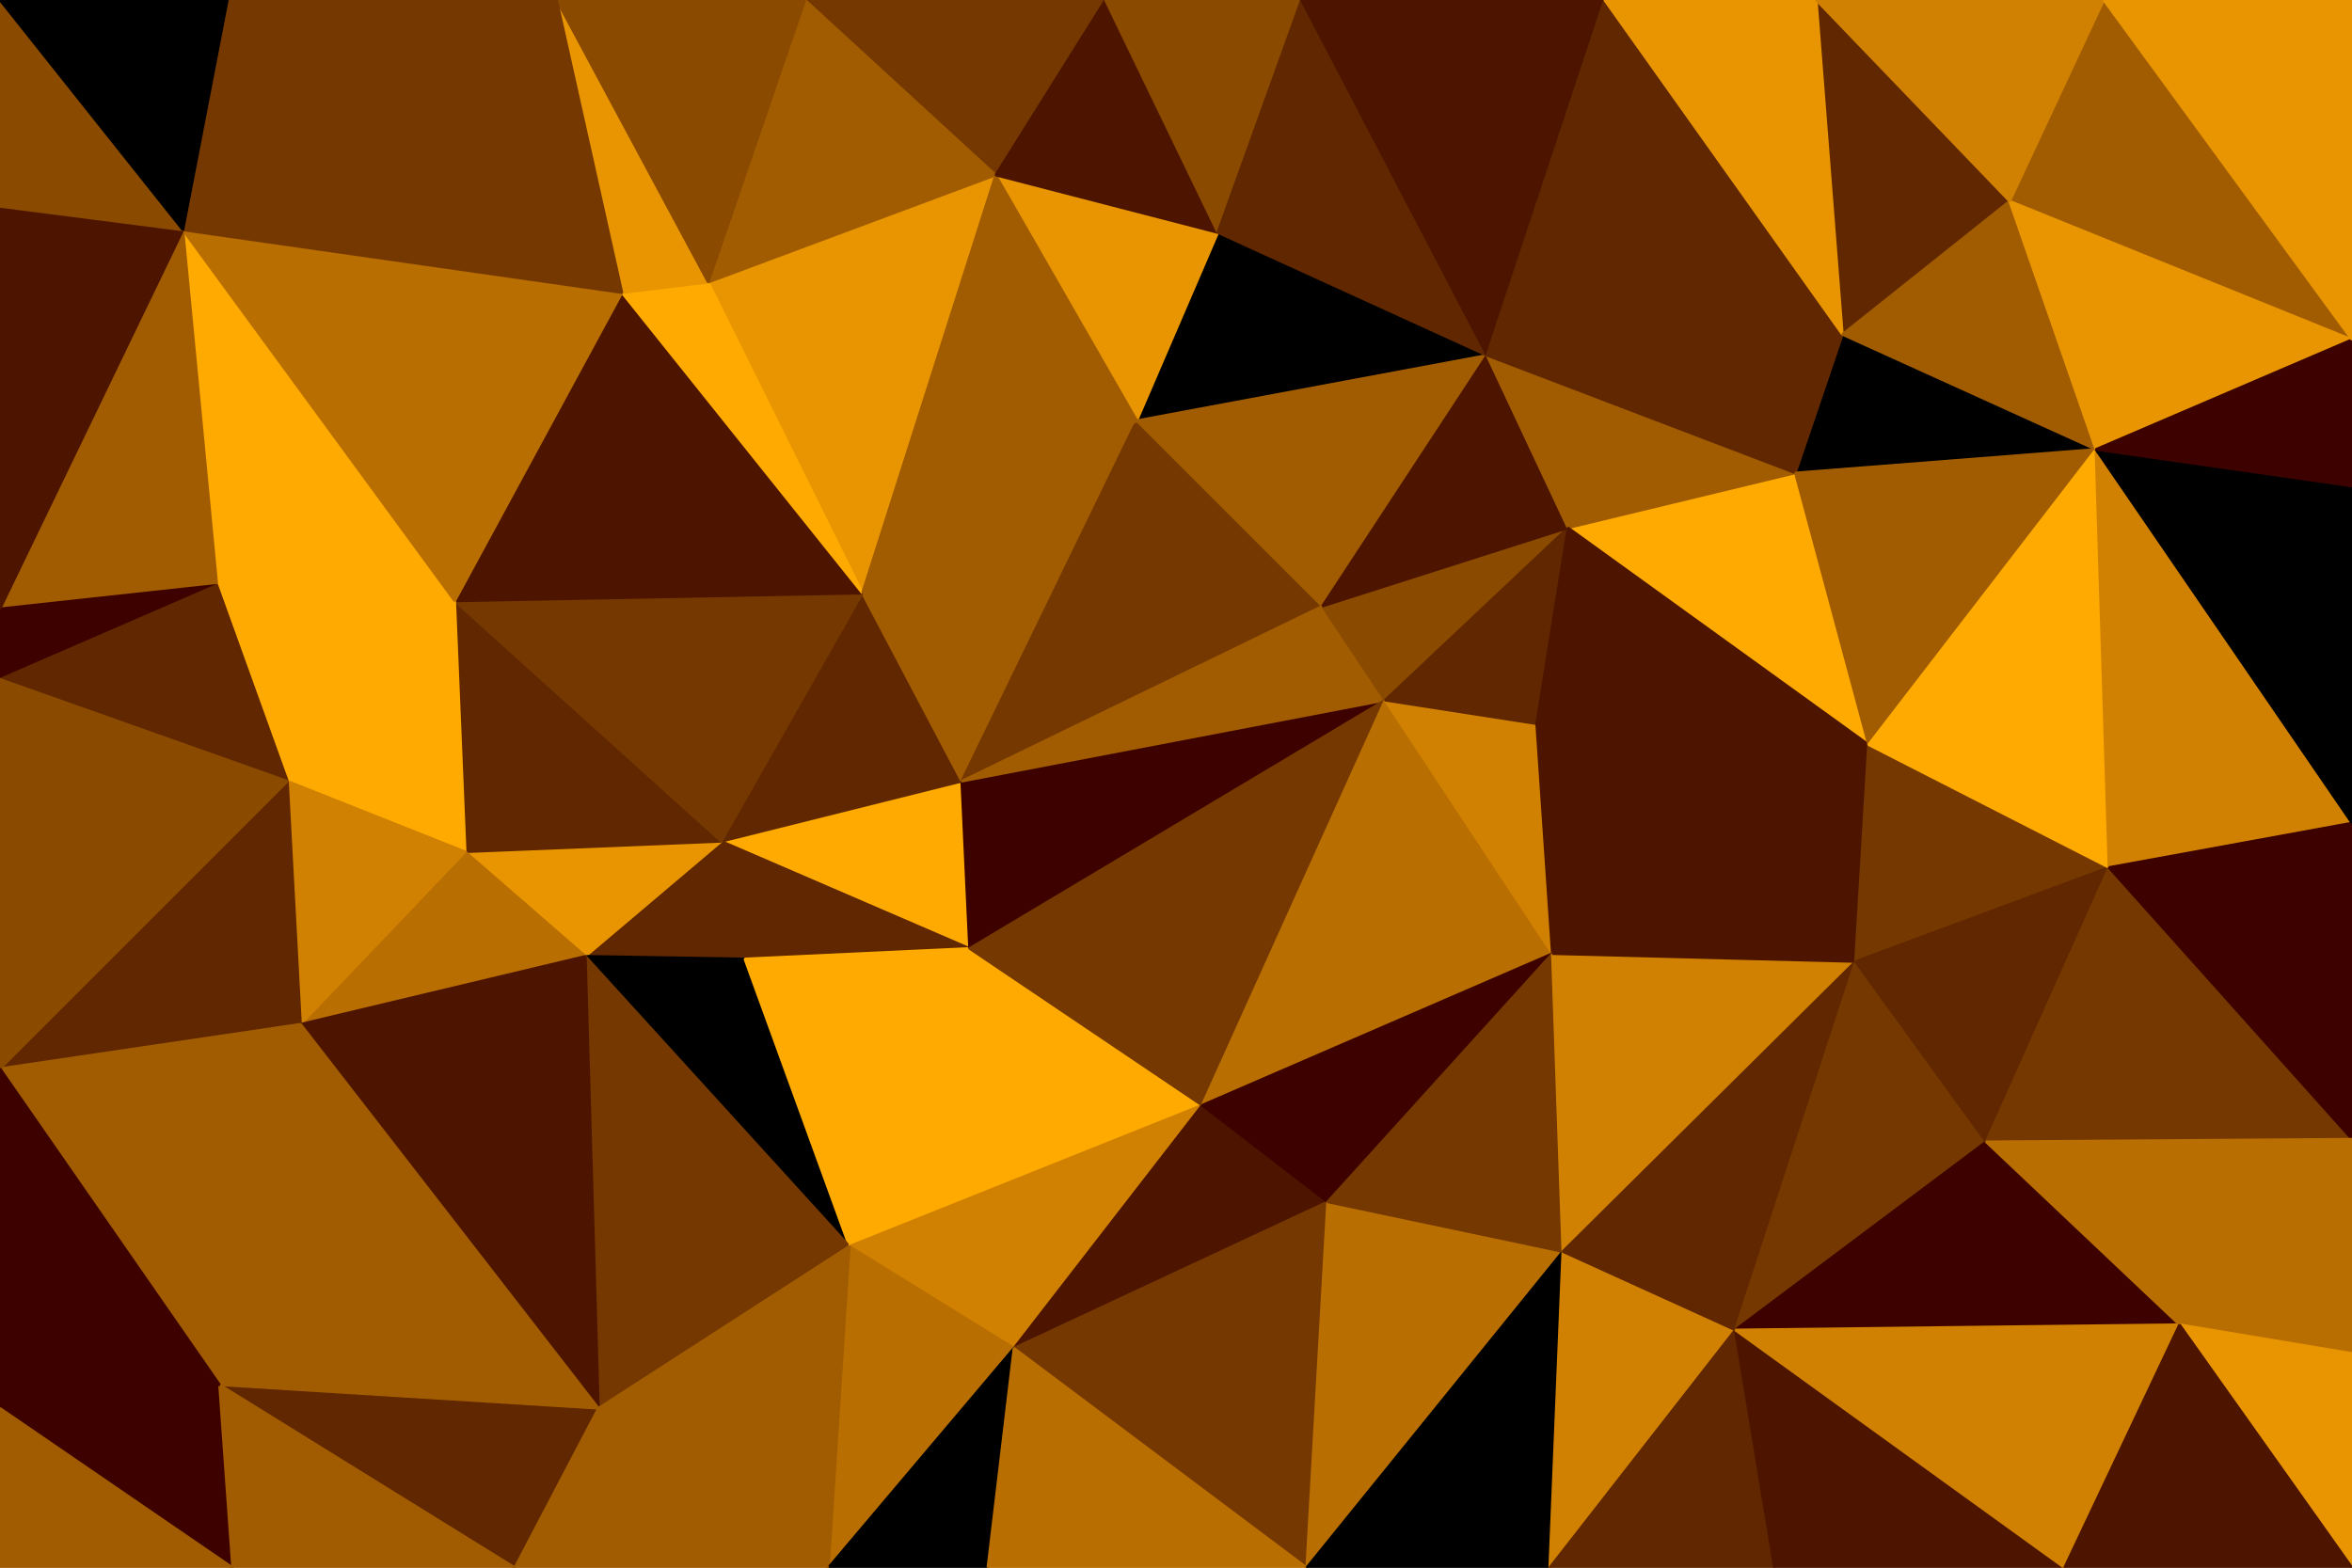 <svg id="visual" viewBox="0 0 900 600" width="900" height="600" xmlns="http://www.w3.org/2000/svg" xmlns:xlink="http://www.w3.org/1999/xlink" version="1.1"><g stroke-width="1" stroke-linejoin="bevel"><path d="M368 299L276 322L371 363Z" fill="#ffaa00" stroke="#ffaa00"></path><path d="M276 322L285 367L371 363Z" fill="#602700" stroke="#602700"></path><path d="M368 299L330 227L276 322Z" fill="#602700" stroke="#602700"></path><path d="M276 322L224 366L285 367Z" fill="#602700" stroke="#602700"></path><path d="M178 326L224 366L276 322Z" fill="#e89501" stroke="#e89501"></path><path d="M224 366L325 477L285 367Z" fill="#000000" stroke="#000000"></path><path d="M285 367L325 477L371 363Z" fill="#ffaa00" stroke="#ffaa00"></path><path d="M174 230L178 326L276 322Z" fill="#602700" stroke="#602700"></path><path d="M224 366L229 539L325 477Z" fill="#743800" stroke="#743800"></path><path d="M325 477L460 423L371 363Z" fill="#ffaa00" stroke="#ffaa00"></path><path d="M371 363L530 268L368 299Z" fill="#3d0200" stroke="#3d0200"></path><path d="M368 299L435 161L330 227Z" fill="#a15c01" stroke="#a15c01"></path><path d="M330 227L174 230L276 322Z" fill="#743800" stroke="#743800"></path><path d="M325 477L388 516L460 423Z" fill="#d18102" stroke="#d18102"></path><path d="M506 232L435 161L368 299Z" fill="#743800" stroke="#743800"></path><path d="M330 227L238 112L174 230Z" fill="#4d1500" stroke="#4d1500"></path><path d="M530 268L506 232L368 299Z" fill="#a15c01" stroke="#a15c01"></path><path d="M460 423L530 268L371 363Z" fill="#743800" stroke="#743800"></path><path d="M174 230L110 299L178 326Z" fill="#ffaa00" stroke="#ffaa00"></path><path d="M178 326L115 392L224 366Z" fill="#b96e01" stroke="#b96e01"></path><path d="M388 516L508 460L460 423Z" fill="#4d1500" stroke="#4d1500"></path><path d="M460 423L594 365L530 268Z" fill="#b96e01" stroke="#b96e01"></path><path d="M110 299L115 392L178 326Z" fill="#d18102" stroke="#d18102"></path><path d="M325 477L317 600L388 516Z" fill="#b96e01" stroke="#b96e01"></path><path d="M115 392L229 539L224 366Z" fill="#4d1500" stroke="#4d1500"></path><path d="M381 67L271 108L330 227Z" fill="#e89501" stroke="#e89501"></path><path d="M174 230L83 224L110 299Z" fill="#ffaa00" stroke="#ffaa00"></path><path d="M271 108L238 112L330 227Z" fill="#ffaa00" stroke="#ffaa00"></path><path d="M594 365L588 277L530 268Z" fill="#d18102" stroke="#d18102"></path><path d="M530 268L600 202L506 232Z" fill="#8a4a00" stroke="#8a4a00"></path><path d="M569 136L466 89L435 161Z" fill="#000000" stroke="#000000"></path><path d="M229 539L317 600L325 477Z" fill="#a15c01" stroke="#a15c01"></path><path d="M388 516L500 600L508 460Z" fill="#743800" stroke="#743800"></path><path d="M70 88L83 224L174 230Z" fill="#ffaa00" stroke="#ffaa00"></path><path d="M110 299L0 409L115 392Z" fill="#602700" stroke="#602700"></path><path d="M508 460L594 365L460 423Z" fill="#3d0200" stroke="#3d0200"></path><path d="M466 89L381 67L435 161Z" fill="#e89501" stroke="#e89501"></path><path d="M435 161L381 67L330 227Z" fill="#a15c01" stroke="#a15c01"></path><path d="M271 108L213 0L238 112Z" fill="#e89501" stroke="#e89501"></path><path d="M317 600L378 600L388 516Z" fill="#000000" stroke="#000000"></path><path d="M569 136L435 161L506 232Z" fill="#a15c01" stroke="#a15c01"></path><path d="M84 530L197 600L229 539Z" fill="#602700" stroke="#602700"></path><path d="M229 539L197 600L317 600Z" fill="#a15c01" stroke="#a15c01"></path><path d="M588 277L600 202L530 268Z" fill="#602700" stroke="#602700"></path><path d="M687 181L600 202L715 285Z" fill="#ffaa00" stroke="#ffaa00"></path><path d="M500 600L598 479L508 460Z" fill="#b96e01" stroke="#b96e01"></path><path d="M508 460L598 479L594 365Z" fill="#743800" stroke="#743800"></path><path d="M594 365L715 285L588 277Z" fill="#4d1500" stroke="#4d1500"></path><path d="M600 202L569 136L506 232Z" fill="#4d1500" stroke="#4d1500"></path><path d="M115 392L84 530L229 539Z" fill="#a15c01" stroke="#a15c01"></path><path d="M0 409L84 530L115 392Z" fill="#a15c01" stroke="#a15c01"></path><path d="M378 600L500 600L388 516Z" fill="#b96e01" stroke="#b96e01"></path><path d="M423 0L308 0L381 67Z" fill="#743800" stroke="#743800"></path><path d="M381 67L308 0L271 108Z" fill="#a15c01" stroke="#a15c01"></path><path d="M70 88L0 233L83 224Z" fill="#a15c01" stroke="#a15c01"></path><path d="M423 0L381 67L466 89Z" fill="#4d1500" stroke="#4d1500"></path><path d="M0 233L0 260L83 224Z" fill="#3d0200" stroke="#3d0200"></path><path d="M83 224L0 260L110 299Z" fill="#602700" stroke="#602700"></path><path d="M0 260L0 409L110 299Z" fill="#8a4a00" stroke="#8a4a00"></path><path d="M70 88L174 230L238 112Z" fill="#b96e01" stroke="#b96e01"></path><path d="M498 0L423 0L466 89Z" fill="#8a4a00" stroke="#8a4a00"></path><path d="M308 0L213 0L271 108Z" fill="#8a4a00" stroke="#8a4a00"></path><path d="M213 0L70 88L238 112Z" fill="#743800" stroke="#743800"></path><path d="M0 539L89 600L84 530Z" fill="#3d0200" stroke="#3d0200"></path><path d="M84 530L89 600L197 600Z" fill="#a15c01" stroke="#a15c01"></path><path d="M569 136L498 0L466 89Z" fill="#602700" stroke="#602700"></path><path d="M500 600L593 600L598 479Z" fill="#000000" stroke="#000000"></path><path d="M593 600L664 509L598 479Z" fill="#d18102" stroke="#d18102"></path><path d="M598 479L710 368L594 365Z" fill="#d18102" stroke="#d18102"></path><path d="M664 509L710 368L598 479Z" fill="#602700" stroke="#602700"></path><path d="M600 202L687 181L569 136Z" fill="#a15c01" stroke="#a15c01"></path><path d="M569 136L614 0L498 0Z" fill="#4d1500" stroke="#4d1500"></path><path d="M0 409L0 539L84 530Z" fill="#3d0200" stroke="#3d0200"></path><path d="M715 285L600 202L588 277Z" fill="#4d1500" stroke="#4d1500"></path><path d="M710 368L715 285L594 365Z" fill="#4d1500" stroke="#4d1500"></path><path d="M213 0L87 0L70 88Z" fill="#743800" stroke="#743800"></path><path d="M70 88L0 79L0 233Z" fill="#4d1500" stroke="#4d1500"></path><path d="M0 0L0 79L70 88Z" fill="#8a4a00" stroke="#8a4a00"></path><path d="M0 539L0 600L89 600Z" fill="#a15c01" stroke="#a15c01"></path><path d="M802 172L705 128L687 181Z" fill="#000000" stroke="#000000"></path><path d="M687 181L705 128L569 136Z" fill="#602700" stroke="#602700"></path><path d="M705 128L614 0L569 136Z" fill="#602700" stroke="#602700"></path><path d="M593 600L679 600L664 509Z" fill="#602700" stroke="#602700"></path><path d="M664 509L760 437L710 368Z" fill="#743800" stroke="#743800"></path><path d="M710 368L807 332L715 285Z" fill="#743800" stroke="#743800"></path><path d="M715 285L802 172L687 181Z" fill="#a15c01" stroke="#a15c01"></path><path d="M834 507L760 437L664 509Z" fill="#3d0200" stroke="#3d0200"></path><path d="M87 0L0 0L70 88Z" fill="#000000" stroke="#000000"></path><path d="M760 437L807 332L710 368Z" fill="#602700" stroke="#602700"></path><path d="M769 77L695 0L705 128Z" fill="#602700" stroke="#602700"></path><path d="M705 128L695 0L614 0Z" fill="#e89501" stroke="#e89501"></path><path d="M807 332L802 172L715 285Z" fill="#ffaa00" stroke="#ffaa00"></path><path d="M802 172L769 77L705 128Z" fill="#a15c01" stroke="#a15c01"></path><path d="M679 600L790 600L664 509Z" fill="#4d1500" stroke="#4d1500"></path><path d="M760 437L900 436L807 332Z" fill="#743800" stroke="#743800"></path><path d="M790 600L834 507L664 509Z" fill="#d18102" stroke="#d18102"></path><path d="M807 332L900 315L802 172Z" fill="#d18102" stroke="#d18102"></path><path d="M900 436L900 315L807 332Z" fill="#3d0200" stroke="#3d0200"></path><path d="M900 130L805 0L769 77Z" fill="#a15c01" stroke="#a15c01"></path><path d="M834 507L900 436L760 437Z" fill="#b96e01" stroke="#b96e01"></path><path d="M900 518L900 436L834 507Z" fill="#b96e01" stroke="#b96e01"></path><path d="M900 130L769 77L802 172Z" fill="#e89501" stroke="#e89501"></path><path d="M769 77L805 0L695 0Z" fill="#d18102" stroke="#d18102"></path><path d="M900 315L900 186L802 172Z" fill="#000000" stroke="#000000"></path><path d="M900 600L900 518L834 507Z" fill="#e89501" stroke="#e89501"></path><path d="M900 186L900 130L802 172Z" fill="#3d0200" stroke="#3d0200"></path><path d="M790 600L900 600L834 507Z" fill="#4d1500" stroke="#4d1500"></path><path d="M900 130L900 0L805 0Z" fill="#e89501" stroke="#e89501"></path></g></svg>